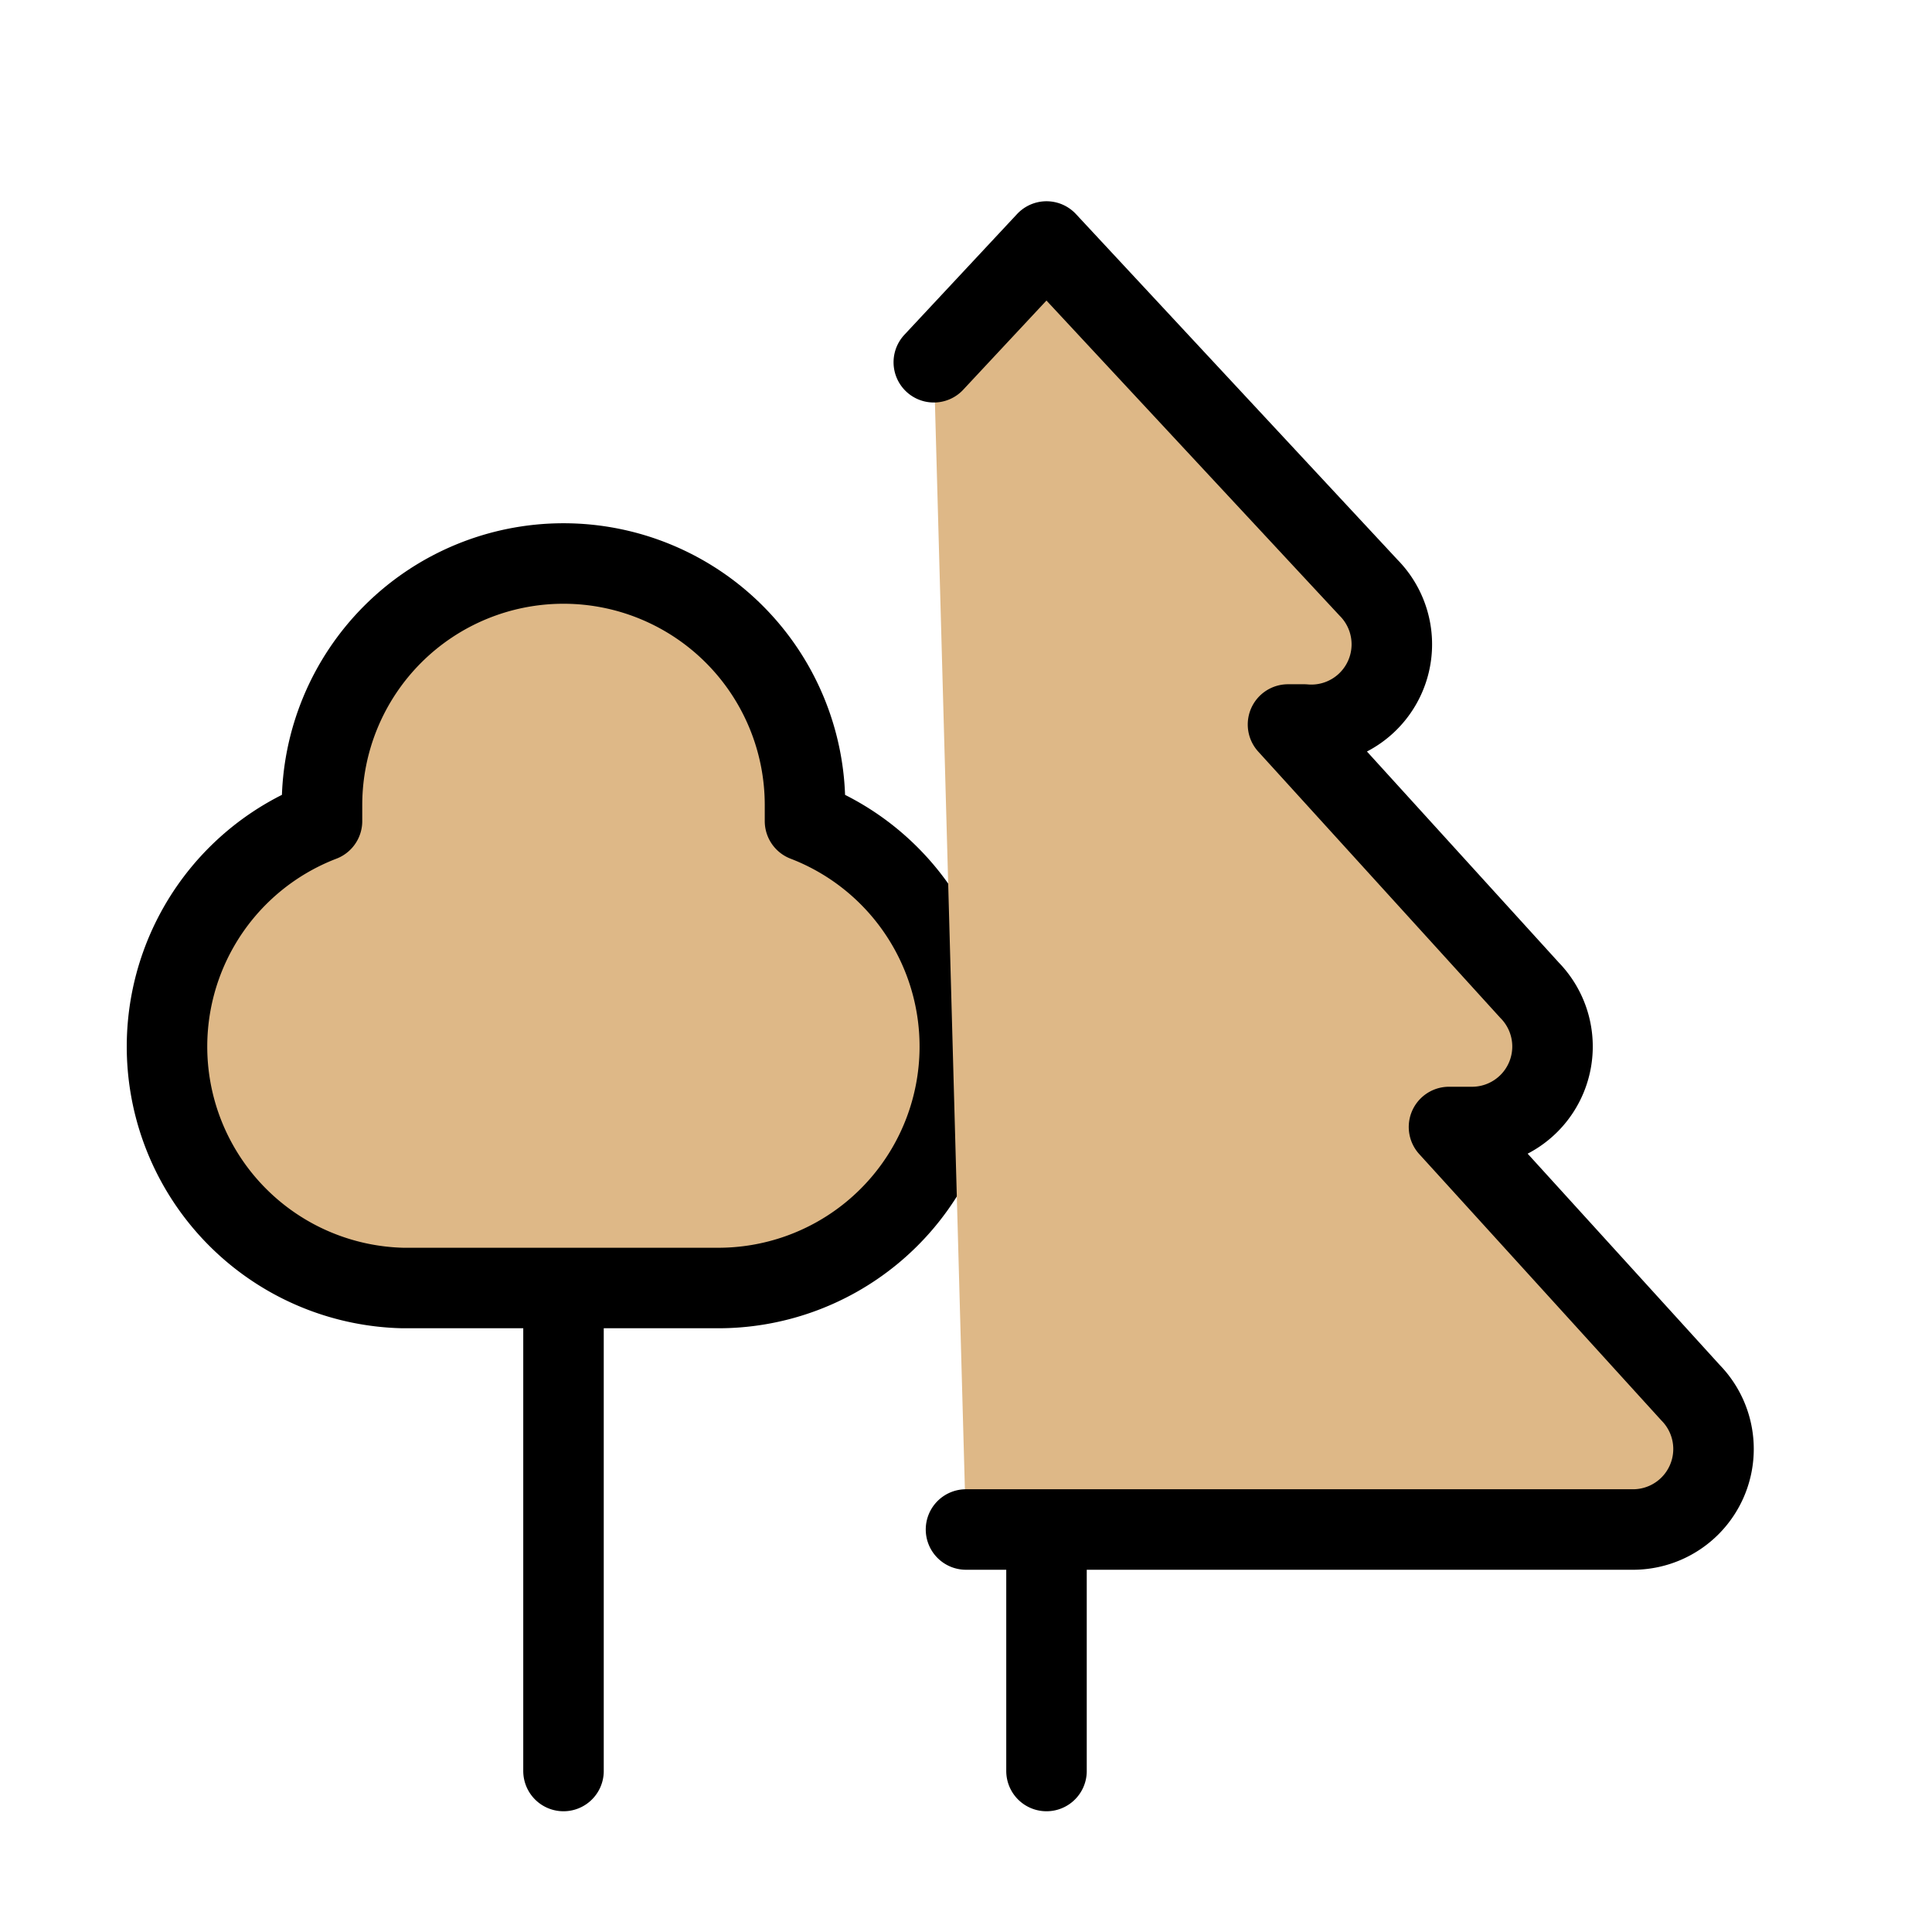 <svg xmlns="http://www.w3.org/2000/svg" viewBox="0 0 24 24"><title>Logo bonito de dos árboles que representan a la Carpinteria MaderAvilés</title><g fill="#deb887" stroke="currentColor" stroke-linecap="round" stroke-linejoin="round" stroke-width="1"><path d="M10 10v.2A3 3 0 0 1 8.9 16H5a3 3 0 0 1-1-5.8V10a3 3 0 0 1 6 0m-3 6v6m6-3v3"/><path d="M12 19h8.3a1 1 0 0 0 .7-1.7L18 14h.3a1 1 0 0 0 .7-1.7L16 9h.2a1 1 0 0 0 .8-1.7L13 3l-1.4 1.5"/></g></svg>
